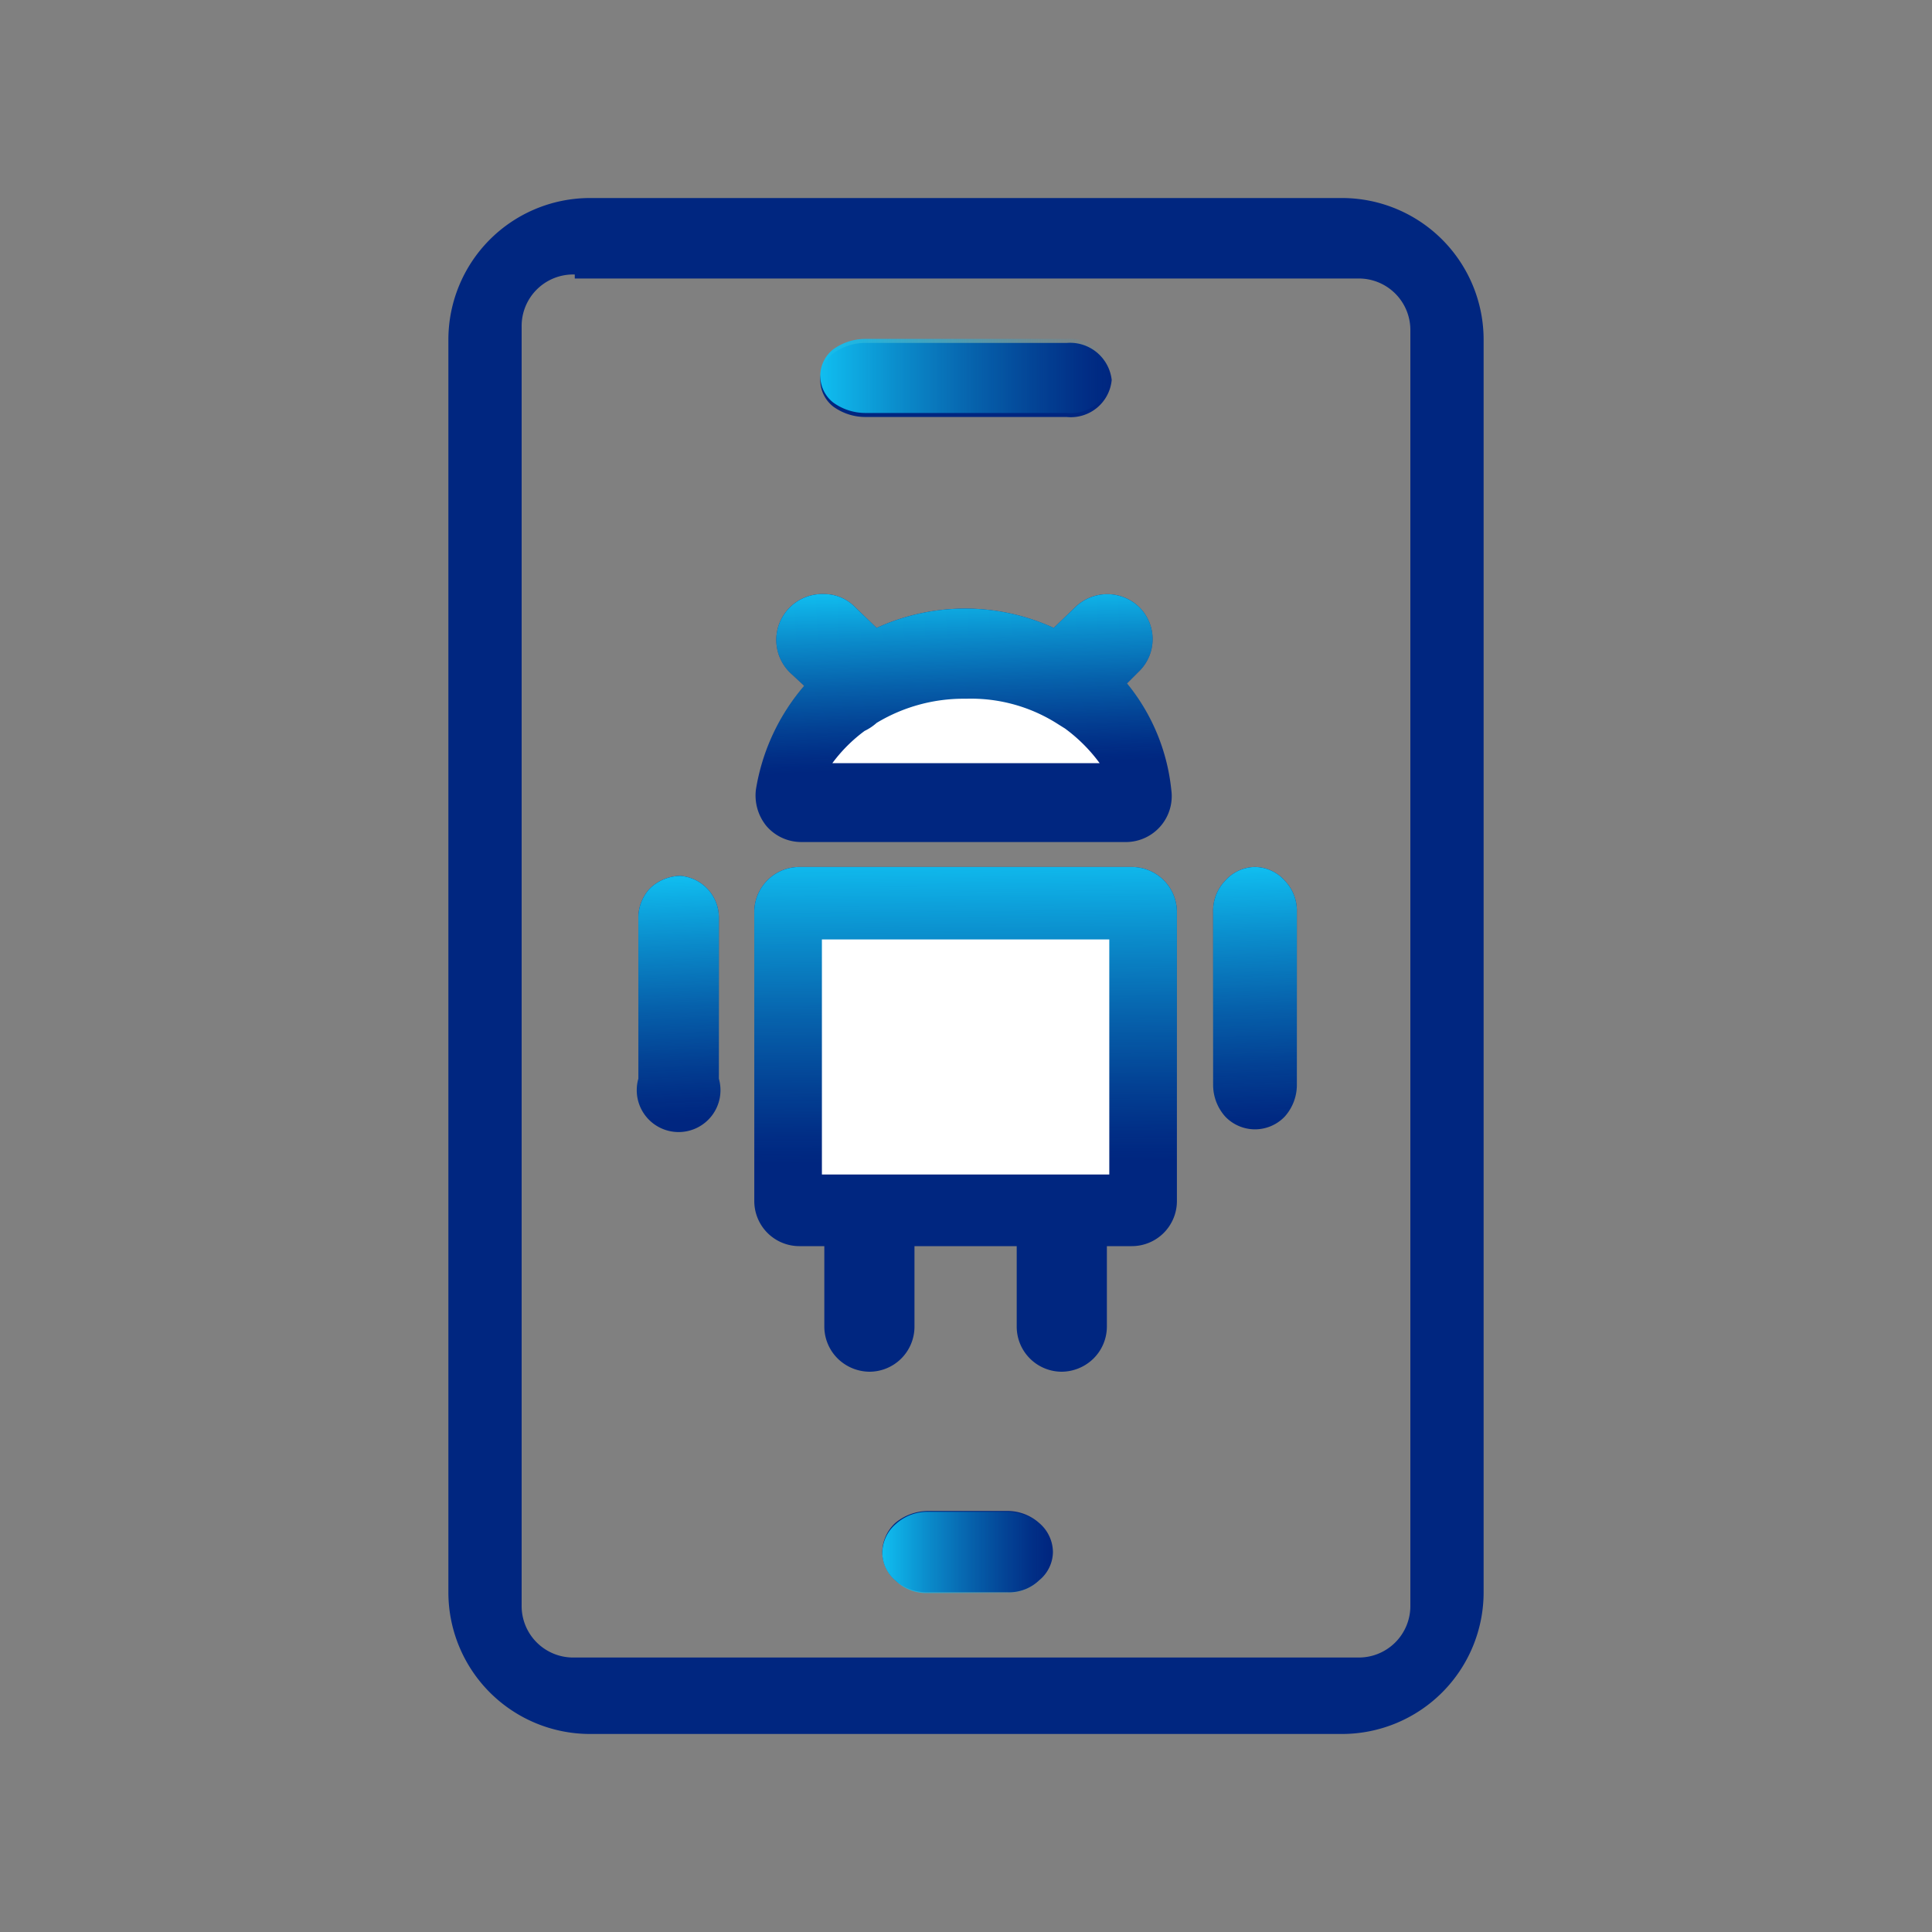 <svg id="Layer_1" data-name="Layer 1" xmlns="http://www.w3.org/2000/svg" xmlns:xlink="http://www.w3.org/1999/xlink" viewBox="0 0 24 24"><rect x="0" y="0" width="24" height="24" fill="#808080" stroke="none"/><defs><style>.cls-1{fill:#002680;}.cls-2{fill:url(#linear-gradient);}.cls-3{fill:url(#linear-gradient-2);}.cls-4{fill:url(#linear-gradient-3);}.cls-5{fill:#fff;}.cls-6{fill:url(#linear-gradient-4);}.cls-7{fill:url(#linear-gradient-5);}.cls-8{fill:url(#linear-gradient-6);}</style><linearGradient id="linear-gradient" x1="10.19" y1="4.67" x2="13.81" y2="4.67" gradientUnits="userSpaceOnUse"><stop offset="0" stop-color="#10bef0"/><stop offset="0.27" stop-color="#10bef0" stop-opacity="0.67"/><stop offset="0.53" stop-color="#10bef0" stop-opacity="0.39"/><stop offset="0.75" stop-color="#10bef0" stop-opacity="0.18"/><stop offset="0.91" stop-color="#10bef0" stop-opacity="0.05"/><stop offset="1" stop-color="#10bef0" stop-opacity="0"/></linearGradient><linearGradient id="linear-gradient-2" x1="10.96" y1="19.29" x2="13.04" y2="19.29" xlink:href="#linear-gradient"/><linearGradient id="linear-gradient-3" x1="11.9" y1="7.3" x2="11.98" y2="9.53" xlink:href="#linear-gradient"/><linearGradient id="linear-gradient-4" x1="8.39" y1="10.88" x2="8.51" y2="13.92" xlink:href="#linear-gradient"/><linearGradient id="linear-gradient-5" x1="15.53" y1="10.77" x2="15.65" y2="14.03" xlink:href="#linear-gradient"/><linearGradient id="linear-gradient-6" x1="11.98" y1="10.64" x2="12.01" y2="14.44" xlink:href="#linear-gradient"/></defs><path class="cls-1" d="M10.24,7.38a.57.57,0,0,0-.4,1l.15.14a2.61,2.61,0,0,0-.6,1.29h0a.6.6,0,0,0,.13.45.57.57,0,0,0,.43.2H14a.57.57,0,0,0,.55-.65A2.48,2.48,0,0,0,14,8.49l.15-.15a.56.56,0,0,0,0-.8.57.57,0,0,0-.79,0l-.27.26a2.64,2.64,0,0,0-2.2,0l-.27-.26h0a.53.53,0,0,0-.39-.16Z"/><path class="cls-1" d="M7.32,2.46A1.76,1.76,0,0,0,5.57,4.22V19.78a1.76,1.76,0,0,0,1.75,1.76h9.36a1.76,1.76,0,0,0,1.75-1.76V4.22a1.76,1.76,0,0,0-1.75-1.76Zm-.18,1h9.72a.64.64,0,0,1,.66.65V19.94a.64.64,0,0,1-.66.65H7.14a.64.64,0,0,1-.66-.65V4.06A.64.64,0,0,1,7.14,3.41Zm3.61.8a.68.68,0,0,0-.4.13.42.42,0,0,0,0,.66.68.68,0,0,0,.4.13h2.5a.51.51,0,0,0,.56-.46.52.52,0,0,0-.56-.46ZM12,8.68A2,2,0,0,1,13.15,9h0l.08.05a2,2,0,0,1,.43.43H10.34a1.9,1.9,0,0,1,.4-.4h0a.65.65,0,0,0,.15-.1A2.09,2.09,0,0,1,12,8.68Zm-3.55,2.2a.56.56,0,0,0-.37.15.53.53,0,0,0-.15.37v2a.52.52,0,1,0,1,0v-2A.52.52,0,0,0,8.45,10.88Zm1.48-.11a.56.56,0,0,0-.56.56v3.59a.56.56,0,0,0,.56.56h.31v1a.56.56,0,0,0,.17.4.57.57,0,0,0,.39.16.56.56,0,0,0,.56-.56v-1h1.27v1h0a.56.56,0,0,0,.56.56.57.57,0,0,0,.39-.16.56.56,0,0,0,.17-.4v-1h.31a.56.56,0,0,0,.56-.56V11.33a.56.56,0,0,0-.56-.56Zm5.66,0h0a.5.5,0,0,0-.37.17.54.54,0,0,0-.15.39v2.14a.59.59,0,0,0,.15.4.51.51,0,0,0,.74,0,.59.59,0,0,0,.15-.4V11.33a.54.54,0,0,0-.15-.39.5.5,0,0,0-.37-.17Zm-4.07,8h0a.64.64,0,0,0-.4.15.5.5,0,0,0-.16.36.48.48,0,0,0,.16.35.59.59,0,0,0,.4.15h1a.54.54,0,0,0,.39-.15.46.46,0,0,0,.17-.35.48.48,0,0,0-.17-.36.59.59,0,0,0-.39-.15Z"/><path class="cls-2" d="M10.75,4.21a.68.68,0,0,0-.4.13.42.42,0,0,0,0,.66.68.68,0,0,0,.4.13h2.5a.51.51,0,0,0,.56-.46.52.52,0,0,0-.56-.46Z"/><path class="cls-3" d="M11.52,18.78h0a.59.59,0,0,0-.39.15.48.48,0,0,0-.17.36.46.46,0,0,0,.17.35.54.54,0,0,0,.39.15h1a.59.59,0,0,0,.4-.15.48.48,0,0,0,.16-.35.5.5,0,0,0-.16-.36.64.64,0,0,0-.4-.15Z"/><path class="cls-4" d="M10.24,7.38a.57.57,0,0,0-.4,1l.15.14a2.61,2.61,0,0,0-.6,1.29h0a.6.6,0,0,0,.13.45.57.57,0,0,0,.43.2H14a.57.57,0,0,0,.55-.65A2.48,2.48,0,0,0,14,8.49l.15-.15a.56.56,0,0,0,0-.8.57.57,0,0,0-.79,0l-.27.26a2.64,2.64,0,0,0-2.2,0l-.27-.26h0a.53.53,0,0,0-.39-.16Z"/><path class="cls-5" d="M12,8.68A2,2,0,0,1,13.15,9h0l.08.05a2,2,0,0,1,.43.43H10.34a1.9,1.9,0,0,1,.4-.4h0a.65.65,0,0,0,.15-.1A2.09,2.09,0,0,1,12,8.68Z"/><path class="cls-6" d="M8.45,10.88a.56.56,0,0,0-.37.15.53.53,0,0,0-.15.37v2a.52.52,0,1,0,1,0v-2A.52.52,0,0,0,8.45,10.88Z"/><path class="cls-7" d="M15.59,10.77h0a.5.5,0,0,0-.37.17.54.54,0,0,0-.15.39v2.14a.59.59,0,0,0,.15.4.51.51,0,0,0,.74,0,.59.59,0,0,0,.15-.4V11.33a.54.54,0,0,0-.15-.39.5.5,0,0,0-.37-.17Z"/><path class="cls-8" d="M9.93,10.77a.56.56,0,0,0-.56.56v3.59a.56.56,0,0,0,.56.56h.31v1a.56.56,0,0,0,.17.4.57.57,0,0,0,.39.16.56.56,0,0,0,.56-.56v-1h1.27v1h0a.56.56,0,0,0,.56.56.57.57,0,0,0,.39-.16.56.56,0,0,0,.17-.4v-1h.31a.56.56,0,0,0,.56-.56V11.33a.56.56,0,0,0-.56-.56Z"/><rect class="cls-5" x="10.21" y="11.67" width="3.57" height="2.92"/></svg>